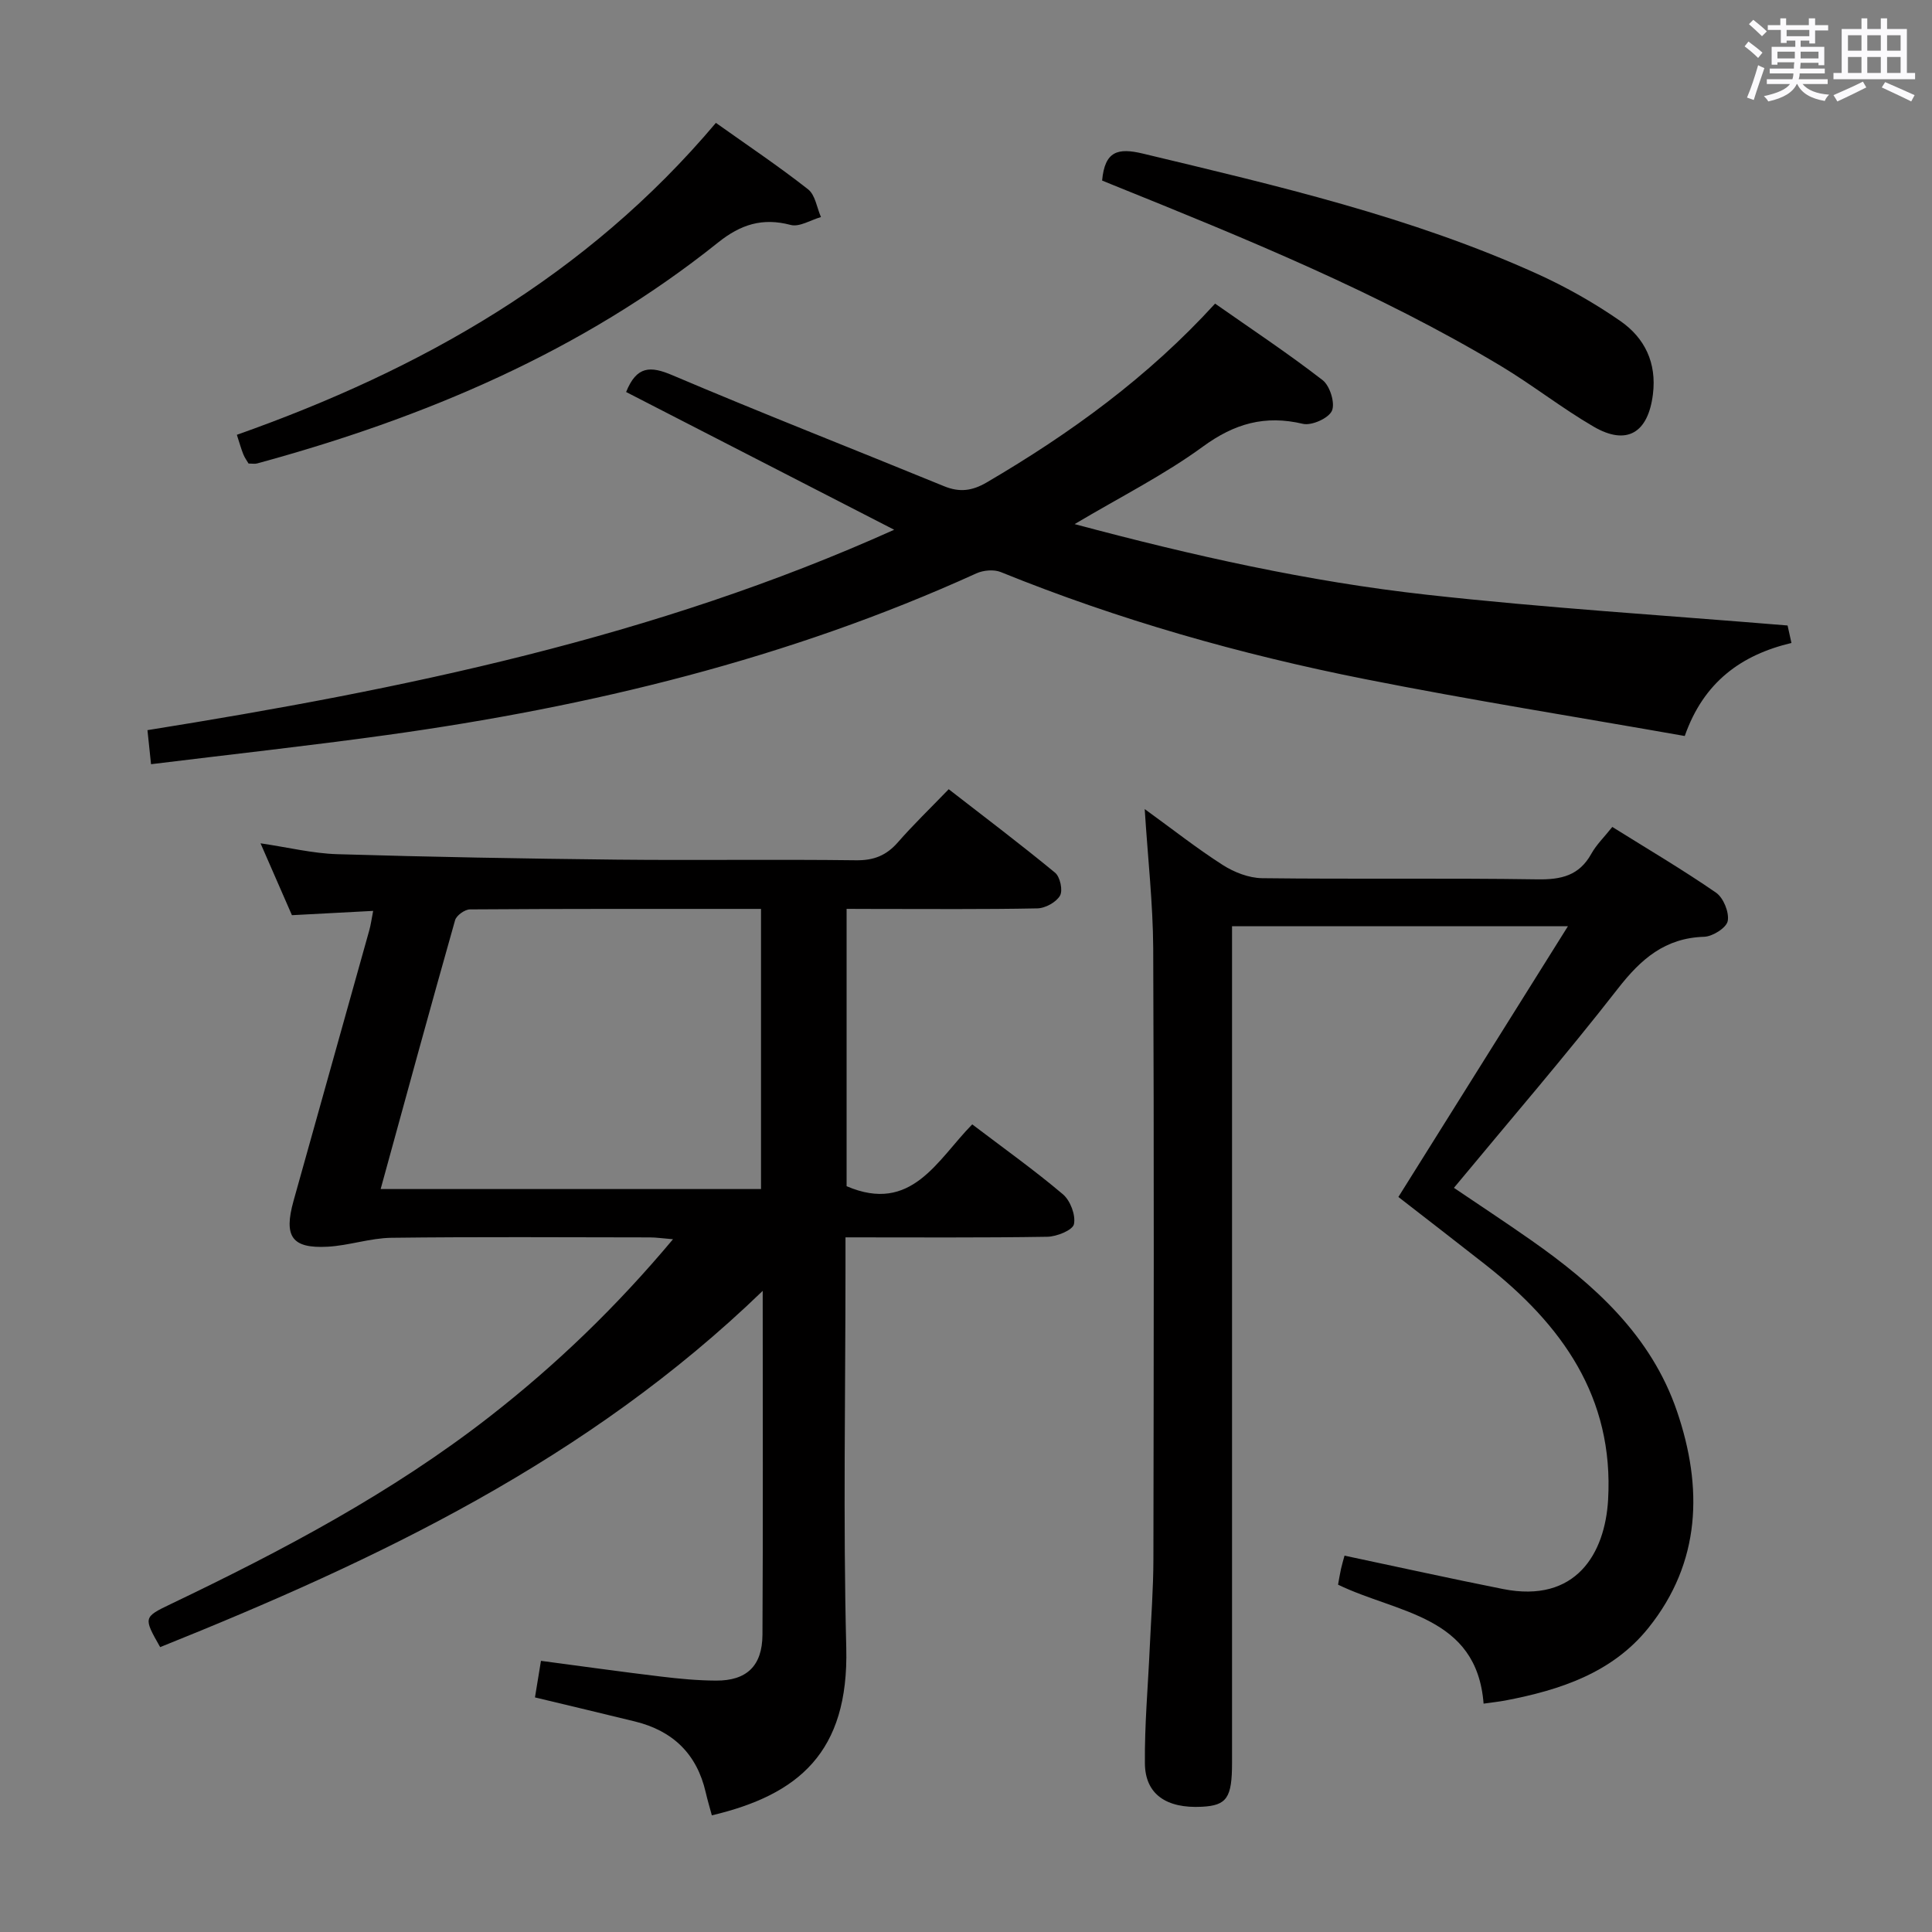 <svg enable-background="new 0 0 400 400" viewBox="0 0 400 400" xmlns="http://www.w3.org/2000/svg"><rect x="0" y="0" width="400" height="400" fill="#808080" stroke="none"/><path d="m361.2 9.6.8-1c.9.7 1.9 1.4 2.9 2.3l-.9 1.1c-1-1-2-1.8-2.8-2.4zm.5 10.6c.9-2.1 1.6-4.3 2.3-6.7.4.2.8.4 1.3.6-.7 2.1-1.5 4.3-2.2 6.6zm.4-15.2.9-.9c1 .8 2 1.6 2.8 2.4l-1 1c-.9-.9-1.8-1.7-2.7-2.5zm12.5-1.2h1.2v1.4h2.7v1.1h-2.7v2.7h-1.2v-.6h-1.8v1.3h4.9v3.8h-1.2v-.5h-3.7c0 .4-.1.9-.1 1.2h5.1v1h-5.2c0 .5-.1.9-.2 1.2h6v1h-5.2c1.1 1.3 2.9 2 5.5 2.2-.4.4-.7.8-.9 1.3-2.9-.5-4.8-1.6-5.7-3.5h-.1c-.8 1.7-2.7 2.9-5.9 3.6-.2-.4-.6-.8-.9-1.1 2.8-.6 4.6-1.4 5.4-2.5h-4.8v-1h5.3c.1-.3.2-.7.2-1.2h-4.9v-1h5c0-.4 0-.8.1-1.3h-3.5v.5h-1.2v-3.7h4.9v-1.3h-1.8v.5h-1.2v-2.7h-2.7v-1h2.6v-1.4h1.2v1.4h4.7v-1.4zm-6.6 8.3h3.6c0-.4 0-.9 0-1.4h-3.6zm1.9-4.6h4.7v-1.3h-4.7zm6.6 3.2h-3.7v1.4h3.7z" fill="#fbfafc"/><path d="m385.3 3.8h1.3v2.2h2.8v-2.2h1.3v2.2h4.1v9.1h1.7v1.3h-16.9v-1.3h1.7v-9.1h4.1v-2.2zm.4 13.1.7 1.2c-1.8.9-3.8 1.9-6 2.9-.2-.4-.5-.8-.8-1.3 2.3-1 4.3-1.9 6.1-2.8zm-3.1-6.4h2.8v-3.2h-2.8zm0 4.6h2.8v-3.3h-2.8zm4-4.6h2.8v-3.2h-2.8zm0 4.6h2.8v-3.3h-2.8zm3.7 1.9c2.1.9 4.1 1.8 6.1 2.7l-.7 1.3c-2.2-1.1-4.2-2-6.1-2.9zm3.2-9.7h-2.8v3.2h2.8v-3.1zm-2.8 7.8h2.8v-3.3h-2.8z" fill="#fbfafc"/><g fill="#010000"><path d="m175.28 188.17v57.42c13.48 5.79 18.77-5.46 26.01-12.8 6.45 4.9 12.82 9.44 18.77 14.47 1.54 1.3 2.68 4.32 2.29 6.19-.26 1.24-3.56 2.58-5.52 2.61-13.64.22-27.29.12-41.78.12v6.02c0 26.33-.5 52.66.16 78.97.54 21.7-9.95 30.44-27.83 34.68-.43-1.59-.9-3.16-1.27-4.76-1.82-7.94-6.79-12.74-14.62-14.67-6.74-1.66-13.5-3.25-20.73-4.99.38-2.36.77-4.73 1.24-7.57 8.47 1.12 16.63 2.27 24.81 3.25 3.79.46 7.61.82 11.42.84 6.34.04 9.59-3.02 9.63-9.49.13-23.15.05-46.3.05-71.2-36.33 35.11-79.81 55.71-124.75 73.76-3.47-6.12-3.5-6.19 2.18-8.91 23.13-11.07 45.75-23.01 66.08-38.85 13.69-10.67 26.14-22.63 37.92-36.69-2.12-.17-3.46-.38-4.81-.38-17.83-.02-35.66-.14-53.48.08-4.42.06-8.8 1.61-13.23 1.85-7.4.39-9.11-2.09-7.05-9.48 5.22-18.7 10.48-37.39 15.7-56.08.3-1.09.45-2.22.79-3.97-5.74.3-11.1.59-16.82.89-2.05-4.7-4.14-9.48-6.5-14.88 5.78.85 10.82 2.1 15.9 2.25 19.3.58 38.61.92 57.91 1.13 16.49.17 32.99-.08 49.48.13 3.68.05 6.28-.99 8.66-3.71 3.17-3.63 6.66-6.99 10.53-11 7.55 5.86 14.91 11.42 22.03 17.29 1.04.86 1.64 3.67 1.01 4.75-.79 1.36-3.03 2.59-4.67 2.63-11.16.22-22.32.12-33.49.12-1.81-.02-3.62-.02-6.02-.02zm-96.47 58.01h78.75c0-19.48 0-38.55 0-58-20.33 0-40.3-.04-60.26.1-1.07.01-2.8 1.25-3.08 2.24-5.19 18.33-10.21 36.72-15.41 55.66z"/><path d="m237 167.51c5.93 4.3 10.89 8.21 16.18 11.59 2.35 1.5 5.38 2.68 8.12 2.72 18.99.23 37.99-.05 56.99.24 4.94.08 8.66-.76 11.18-5.3 1.03-1.86 2.63-3.4 4.34-5.55 7.25 4.53 14.54 8.82 21.48 13.61 1.53 1.06 2.75 4.07 2.42 5.86-.26 1.4-3.13 3.22-4.89 3.27-8.1.25-13.08 4.6-17.85 10.73-10.84 13.91-22.38 27.28-33.95 41.25 5.35 3.62 10.7 7.14 15.95 10.82 13.14 9.2 24.9 19.78 30.24 35.46 5.37 15.76 4.98 31.25-5.93 44.84-7.48 9.31-18.3 12.86-29.62 15.02-1.31.25-2.63.38-4.5.65-1.41-18.25-17.83-18.67-30.13-24.63.2-1.09.37-2.19.61-3.27.21-.94.49-1.86.73-2.74 11.11 2.35 21.94 4.75 32.81 6.91 15.14 3.01 21.12-7.39 21.76-18.47 1.22-21.28-9.6-36.28-25.39-48.68-6-4.71-12.04-9.37-18.03-14.02 11.66-18.62 23.08-36.87 35.1-56.05-24.07 0-46.61 0-69.54 0v6.25 166.97c0 7.25-1.09 8.81-6.24 9.08-7.35.39-11.74-2.59-11.8-8.96-.08-7.97.64-15.94 1-23.92.28-6.14.75-12.28.76-18.43.07-42.16.14-84.32-.04-126.48-.06-9.27-1.11-18.54-1.76-28.77z"/><path d="m370.1 129.5c.05.24.37 1.67.8 3.62-10.33 2.45-18.16 8.04-22.09 19.26-22.21-3.92-44.32-7.43-66.27-11.79-25.75-5.11-50.96-12.26-75.34-22.15-1.43-.58-3.6-.39-5.05.27-38.88 17.68-79.89 27.62-122 33.46-16.12 2.24-32.3 4.01-48.88 6.05-.26-2.49-.48-4.58-.74-7.05 52.85-8.46 104.94-19.14 154.6-41.49-18.91-9.72-37.24-19.14-55.5-28.52 2.19-5.42 5.01-5.42 9.57-3.48 18.64 7.92 37.51 15.3 56.25 22.98 3.21 1.32 5.81.99 8.84-.78 17.32-10.15 33.41-21.81 47.28-37.02 7.49 5.25 15.08 10.28 22.27 15.85 1.51 1.17 2.62 4.76 1.92 6.34-.69 1.55-4.2 3.12-6 2.7-7.85-1.86-14.17-.07-20.72 4.72-8.01 5.85-16.99 10.36-26.55 16.04 24.5 6.55 48.44 11.9 72.81 14.61 24.55 2.74 49.25 4.26 74.8 6.38z"/><path d="m228.18 37.38c.56-6.11 3.25-6.82 8.44-5.58 27.73 6.65 55.52 13.07 81.64 24.9 6 2.72 11.83 6.02 17.24 9.78 5.02 3.49 7.53 8.64 6.72 15.15-.99 7.99-5.4 10.71-12.3 6.69-6.59-3.84-12.63-8.61-19.17-12.54-25.44-15.24-52.82-26.38-80.22-37.44-.76-.3-1.51-.62-2.35-.96z"/><path d="m148.22 25.44c6.74 4.79 13.1 9.05 19.1 13.77 1.47 1.16 1.8 3.78 2.65 5.73-2.11.6-4.45 2.11-6.27 1.63-5.85-1.55-10.36-.1-15.03 3.64-28.25 22.6-60.83 36.32-95.43 45.74-.46.13-.99.02-1.78.02-.32-.55-.81-1.21-1.1-1.95-.47-1.19-.81-2.43-1.32-4 38.18-13.5 72.42-32.84 99.18-64.58z"/></g></svg>
